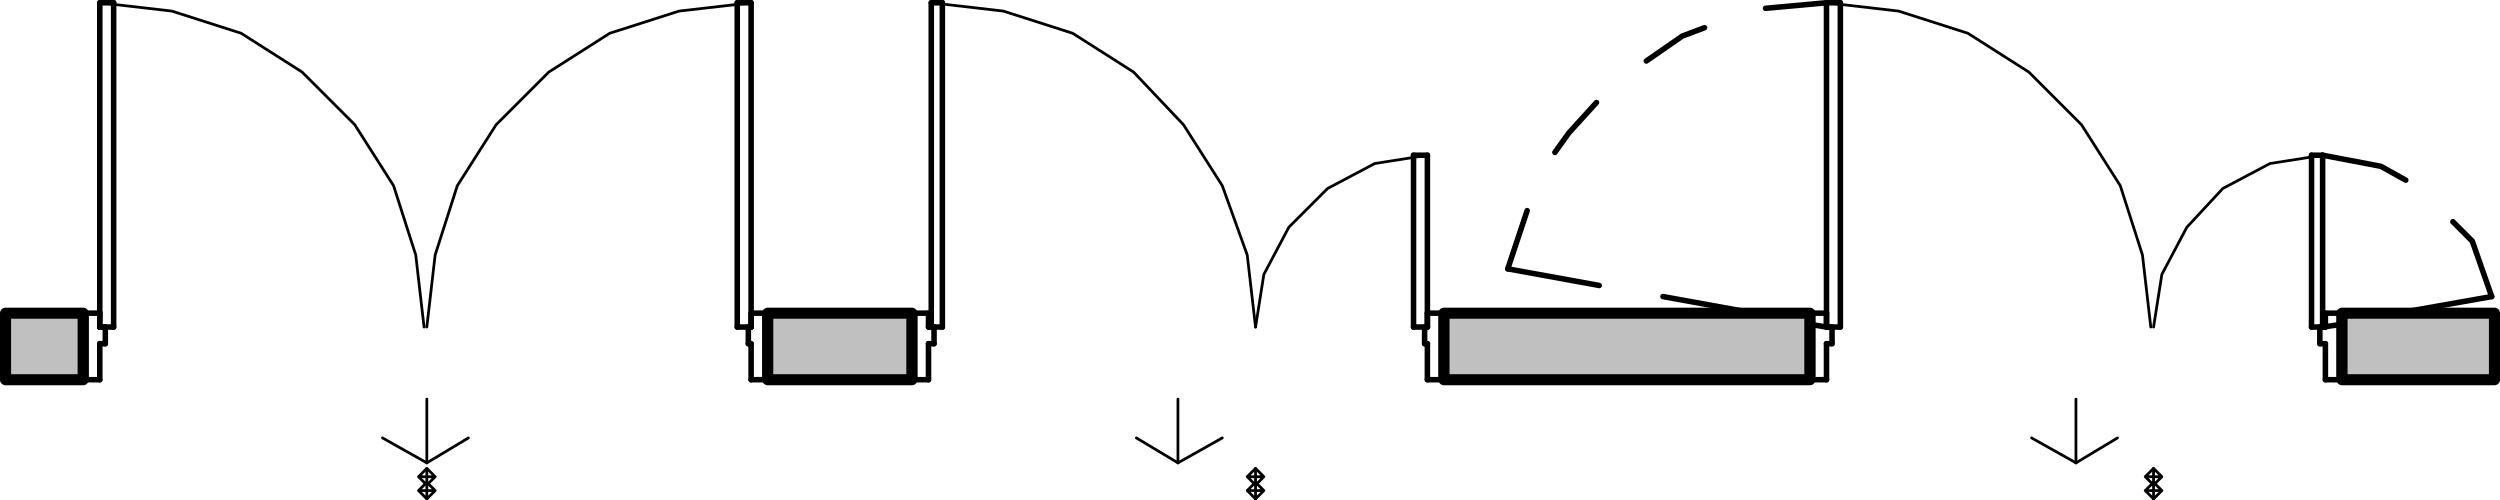 <svg xmlns="http://www.w3.org/2000/svg" xmlns:xlink="http://www.w3.org/1999/xlink" viewBox="0 0 216.48 43.32"><defs><style>.cls-1,.cls-2,.cls-6,.cls-7,.cls-8{fill:none;}.cls-1{clip-rule:evenodd;}.cls-3{clip-path:url(#clip-path);}.cls-4{clip-path:url(#clip-path-2);}.cls-5{fill:silver;}.cls-6,.cls-7,.cls-8{stroke:#000;stroke-linecap:round;stroke-linejoin:round;}.cls-6{stroke-width:0.96px;}.cls-7{stroke-width:0.24px;}.cls-8{stroke-width:0.48px;}</style><clipPath id="clip-path" transform="translate(-340.53 -300)"><path class="cls-1" d="M543.33,327.12v5.76h13.2v-5.76Zm-77.76,0v5.76h31.68v-5.76Zm-58.56,0v5.76h12.48v-5.76Zm-66,0v5.76h6.72v-5.76Z"/></clipPath><clipPath id="clip-path-2" transform="translate(-340.53 -300)"><rect class="cls-2" width="1191.12" height="841.92"/></clipPath></defs><title>Door_Double_Generic_Opposite</title><g id="Layer_2" data-name="Layer 2"><g id="Layer_1-2" data-name="Layer 1"><g class="cls-3"><g class="cls-4"><rect class="cls-5" x="0.48" y="27.12" width="215.52" height="5.76"/></g></g><polyline class="cls-6" points="0.48 32.88 7.2 32.88 7.2 27.12 0.48 27.12 0.48 32.88"/><polyline class="cls-6" points="66.48 32.88 78.96 32.88 78.96 27.12 66.48 27.12 66.48 32.88"/><polyline class="cls-6" points="125.04 32.88 156.72 32.88 156.72 27.12 125.04 27.12 125.04 32.88"/><polyline class="cls-6" points="202.8 32.88 216 32.88 216 27.12 202.8 27.12 202.8 32.88"/><line class="cls-7" x1="102" y1="40.08" x2="105.84" y2="37.92"/><line class="cls-7" x1="102" y1="40.08" x2="98.4" y2="37.92"/><line class="cls-7" x1="102" y1="34.56" x2="102" y2="40.08"/><polyline class="cls-7" points="108.72 28.32 109.44 23.76 111.6 19.68 114.96 16.32 119.04 14.16 123.6 13.44"/><line class="cls-7" x1="123.6" y1="28.32" x2="123.6" y2="13.44"/><line class="cls-8" x1="122.4" y1="13.44" x2="122.4" y2="28.32"/><line class="cls-8" x1="123.6" y1="13.44" x2="122.4" y2="13.44"/><line class="cls-8" x1="123.6" y1="28.32" x2="122.4" y2="28.32"/><line class="cls-8" x1="123.6" y1="13.44" x2="123.6" y2="28.32"/><polyline class="cls-7" points="108.72 28.32 108 22.08 105.84 16.08 102.48 10.8 98.16 6.24 92.88 2.88 86.88 0.96 80.64 0.24"/><line class="cls-7" x1="80.64" y1="28.32" x2="80.64" y2="0.24"/><line class="cls-8" x1="81.6" y1="0.24" x2="81.6" y2="28.32"/><line class="cls-8" x1="80.64" y1="0.24" x2="81.6" y2="0.24"/><line class="cls-8" x1="80.64" y1="28.32" x2="81.6" y2="28.32"/><line class="cls-8" x1="80.64" y1="0.24" x2="80.64" y2="28.32"/><line class="cls-8" x1="124.8" y1="32.88" x2="124.8" y2="27.12"/><line class="cls-8" x1="123.6" y1="32.88" x2="124.8" y2="32.88"/><line class="cls-8" x1="123.6" y1="29.76" x2="123.6" y2="32.88"/><line class="cls-8" x1="123.36" y1="29.76" x2="123.6" y2="29.76"/><line class="cls-8" x1="123.36" y1="28.32" x2="123.36" y2="29.76"/><line class="cls-8" x1="123.6" y1="28.32" x2="123.36" y2="28.32"/><line class="cls-8" x1="123.6" y1="27.12" x2="123.6" y2="28.32"/><line class="cls-8" x1="124.8" y1="27.12" x2="123.6" y2="27.12"/><line class="cls-8" x1="79.2" y1="32.88" x2="79.2" y2="27.12"/><line class="cls-8" x1="80.4" y1="32.88" x2="79.2" y2="32.88"/><line class="cls-8" x1="80.4" y1="29.76" x2="80.4" y2="32.88"/><line class="cls-8" x1="80.88" y1="29.76" x2="80.4" y2="29.76"/><line class="cls-8" x1="80.88" y1="28.32" x2="80.88" y2="29.76"/><line class="cls-8" x1="80.4" y1="28.32" x2="80.88" y2="28.32"/><line class="cls-8" x1="80.4" y1="27.12" x2="80.4" y2="28.32"/><line class="cls-8" x1="79.2" y1="27.12" x2="80.4" y2="27.12"/><line class="cls-7" x1="179.76" y1="40.08" x2="183.36" y2="37.92"/><line class="cls-7" x1="179.76" y1="40.08" x2="175.92" y2="37.92"/><line class="cls-7" x1="179.76" y1="34.56" x2="179.76" y2="40.08"/><polyline class="cls-8" points="201.12 13.44 206.16 14.4 208.32 15.6"/><polyline class="cls-8" points="212.4 19.2 214.08 20.88 215.76 25.68"/><line class="cls-8" x1="201.12" y1="28.32" x2="202.8" y2="28.08"/><line class="cls-8" x1="207.6" y1="27.12" x2="215.76" y2="25.68"/><polyline class="cls-7" points="186.48 28.32 187.2 23.76 189.36 19.68 192.48 16.32 196.56 14.16 201.12 13.44"/><line class="cls-7" x1="201.12" y1="28.32" x2="201.12" y2="13.44"/><line class="cls-8" x1="200.16" y1="13.44" x2="200.16" y2="28.32"/><line class="cls-8" x1="201.12" y1="13.44" x2="200.16" y2="13.44"/><line class="cls-8" x1="201.12" y1="28.32" x2="200.16" y2="28.32"/><line class="cls-8" x1="201.12" y1="13.44" x2="201.12" y2="28.32"/><line class="cls-8" x1="158.16" y1="0.24" x2="152.88" y2="0.72"/><polyline class="cls-8" points="147.6 2.4 145.68 3.12 142.56 5.28"/><polyline class="cls-8" points="138.24 8.88 135.84 11.52 134.64 13.2"/><line class="cls-8" x1="132.24" y1="18.24" x2="130.56" y2="23.28"/><line class="cls-8" x1="158.16" y1="28.32" x2="156.72" y2="28.08"/><line class="cls-8" x1="151.92" y1="27.12" x2="144" y2="25.68"/><line class="cls-8" x1="138.48" y1="24.72" x2="130.56" y2="23.28"/><polyline class="cls-7" points="186.24 28.32 185.52 22.08 183.6 16.08 180.24 10.8 175.68 6.24 170.4 2.88 164.4 0.96 158.16 0.24"/><line class="cls-7" x1="158.16" y1="28.32" x2="158.16" y2="0.24"/><line class="cls-8" x1="159.36" y1="0.24" x2="159.36" y2="28.32"/><line class="cls-8" x1="158.16" y1="0.24" x2="159.36" y2="0.24"/><line class="cls-8" x1="158.16" y1="28.32" x2="159.36" y2="28.32"/><line class="cls-8" x1="158.16" y1="0.24" x2="158.16" y2="28.32"/><line class="cls-8" x1="202.56" y1="32.88" x2="202.56" y2="27.12"/><line class="cls-8" x1="201.36" y1="32.88" x2="202.56" y2="32.88"/><line class="cls-8" x1="201.36" y1="29.76" x2="201.36" y2="32.88"/><line class="cls-8" x1="200.88" y1="29.76" x2="201.36" y2="29.76"/><line class="cls-8" x1="200.88" y1="28.32" x2="200.88" y2="29.76"/><line class="cls-8" x1="201.36" y1="28.32" x2="200.88" y2="28.32"/><line class="cls-8" x1="201.36" y1="27.12" x2="201.36" y2="28.32"/><line class="cls-8" x1="202.56" y1="27.12" x2="201.36" y2="27.12"/><line class="cls-8" x1="156.96" y1="32.88" x2="156.96" y2="27.12"/><line class="cls-8" x1="158.16" y1="32.88" x2="156.96" y2="32.88"/><line class="cls-8" x1="158.16" y1="29.76" x2="158.16" y2="32.88"/><line class="cls-8" x1="158.64" y1="29.76" x2="158.16" y2="29.76"/><line class="cls-8" x1="158.64" y1="28.32" x2="158.64" y2="29.76"/><line class="cls-8" x1="158.16" y1="28.32" x2="158.64" y2="28.32"/><line class="cls-8" x1="158.16" y1="27.12" x2="158.16" y2="28.32"/><line class="cls-8" x1="156.96" y1="27.12" x2="158.16" y2="27.12"/><line class="cls-7" x1="108.72" y1="43.2" x2="108.72" y2="41.76"/><polyline class="cls-7" points="108 42.48 109.44 42.48 108.72 43.2 108 42.48 108.72 41.76 109.44 42.48"/><line class="cls-7" x1="108.72" y1="42" x2="108.72" y2="40.56"/><polyline class="cls-7" points="108 41.28 109.44 41.28 108.72 42 108 41.28 108.72 40.56 109.44 41.28"/><line class="cls-7" x1="186.48" y1="43.2" x2="186.48" y2="41.76"/><polyline class="cls-7" points="185.76 42.48 187.2 42.48 186.48 43.2 185.76 42.48 186.48 41.76 187.2 42.48"/><line class="cls-7" x1="186.48" y1="42" x2="186.48" y2="40.56"/><polyline class="cls-7" points="185.76 41.28 187.2 41.28 186.48 42 185.76 41.28 186.48 40.56 187.2 41.28"/><line class="cls-7" x1="36.96" y1="40.08" x2="40.56" y2="37.92"/><line class="cls-7" x1="36.96" y1="40.08" x2="33.12" y2="37.92"/><line class="cls-7" x1="36.96" y1="34.56" x2="36.96" y2="40.08"/><polyline class="cls-7" points="36.96 28.32 37.68 22.08 39.6 16.08 42.96 10.8 47.52 6.24 52.8 2.88 58.8 0.96 65.04 0.24"/><line class="cls-7" x1="65.04" y1="28.32" x2="65.04" y2="0.24"/><line class="cls-8" x1="63.84" y1="0.24" x2="63.84" y2="28.32"/><line class="cls-8" x1="65.04" y1="0.24" x2="63.84" y2="0.24"/><line class="cls-8" x1="65.04" y1="28.32" x2="63.84" y2="28.32"/><line class="cls-8" x1="65.04" y1="0.24" x2="65.04" y2="28.32"/><polyline class="cls-7" points="36.72 28.32 36 22.08 34.08 16.08 30.72 10.8 26.16 6.24 20.88 2.88 14.88 0.96 8.64 0.24"/><line class="cls-7" x1="8.64" y1="28.32" x2="8.64" y2="0.24"/><line class="cls-8" x1="9.84" y1="0.24" x2="9.84" y2="28.32"/><line class="cls-8" x1="8.64" y1="0.24" x2="9.84" y2="0.24"/><line class="cls-8" x1="8.64" y1="28.32" x2="9.84" y2="28.32"/><line class="cls-8" x1="8.64" y1="0.24" x2="8.64" y2="28.32"/><line class="cls-8" x1="66.24" y1="32.88" x2="66.24" y2="27.12"/><line class="cls-8" x1="65.04" y1="32.88" x2="66.24" y2="32.88"/><line class="cls-8" x1="65.04" y1="29.76" x2="65.04" y2="32.88"/><line class="cls-8" x1="64.8" y1="29.76" x2="65.04" y2="29.76"/><line class="cls-8" x1="64.8" y1="28.32" x2="64.8" y2="29.76"/><line class="cls-8" x1="65.04" y1="28.32" x2="64.8" y2="28.32"/><line class="cls-8" x1="65.04" y1="27.12" x2="65.04" y2="28.32"/><line class="cls-8" x1="66.24" y1="27.12" x2="65.04" y2="27.12"/><line class="cls-8" x1="7.44" y1="32.88" x2="7.44" y2="27.12"/><line class="cls-8" x1="8.64" y1="32.88" x2="7.44" y2="32.88"/><line class="cls-8" x1="8.64" y1="29.76" x2="8.64" y2="32.88"/><line class="cls-8" x1="9.12" y1="29.76" x2="8.64" y2="29.76"/><line class="cls-8" x1="9.12" y1="28.32" x2="9.12" y2="29.76"/><line class="cls-8" x1="8.64" y1="28.32" x2="9.12" y2="28.32"/><line class="cls-8" x1="8.64" y1="27.12" x2="8.64" y2="28.32"/><line class="cls-8" x1="7.44" y1="27.12" x2="8.64" y2="27.12"/><line class="cls-7" x1="36.96" y1="43.2" x2="36.96" y2="41.76"/><polyline class="cls-7" points="36.24 42.48 37.68 42.48 36.96 43.2 36.24 42.48 36.96 41.76 37.68 42.48"/><line class="cls-7" x1="36.96" y1="42" x2="36.96" y2="40.56"/><polyline class="cls-7" points="36.24 41.28 37.68 41.28 36.96 42 36.24 41.28 36.96 40.56 37.68 41.28"/></g></g></svg>
